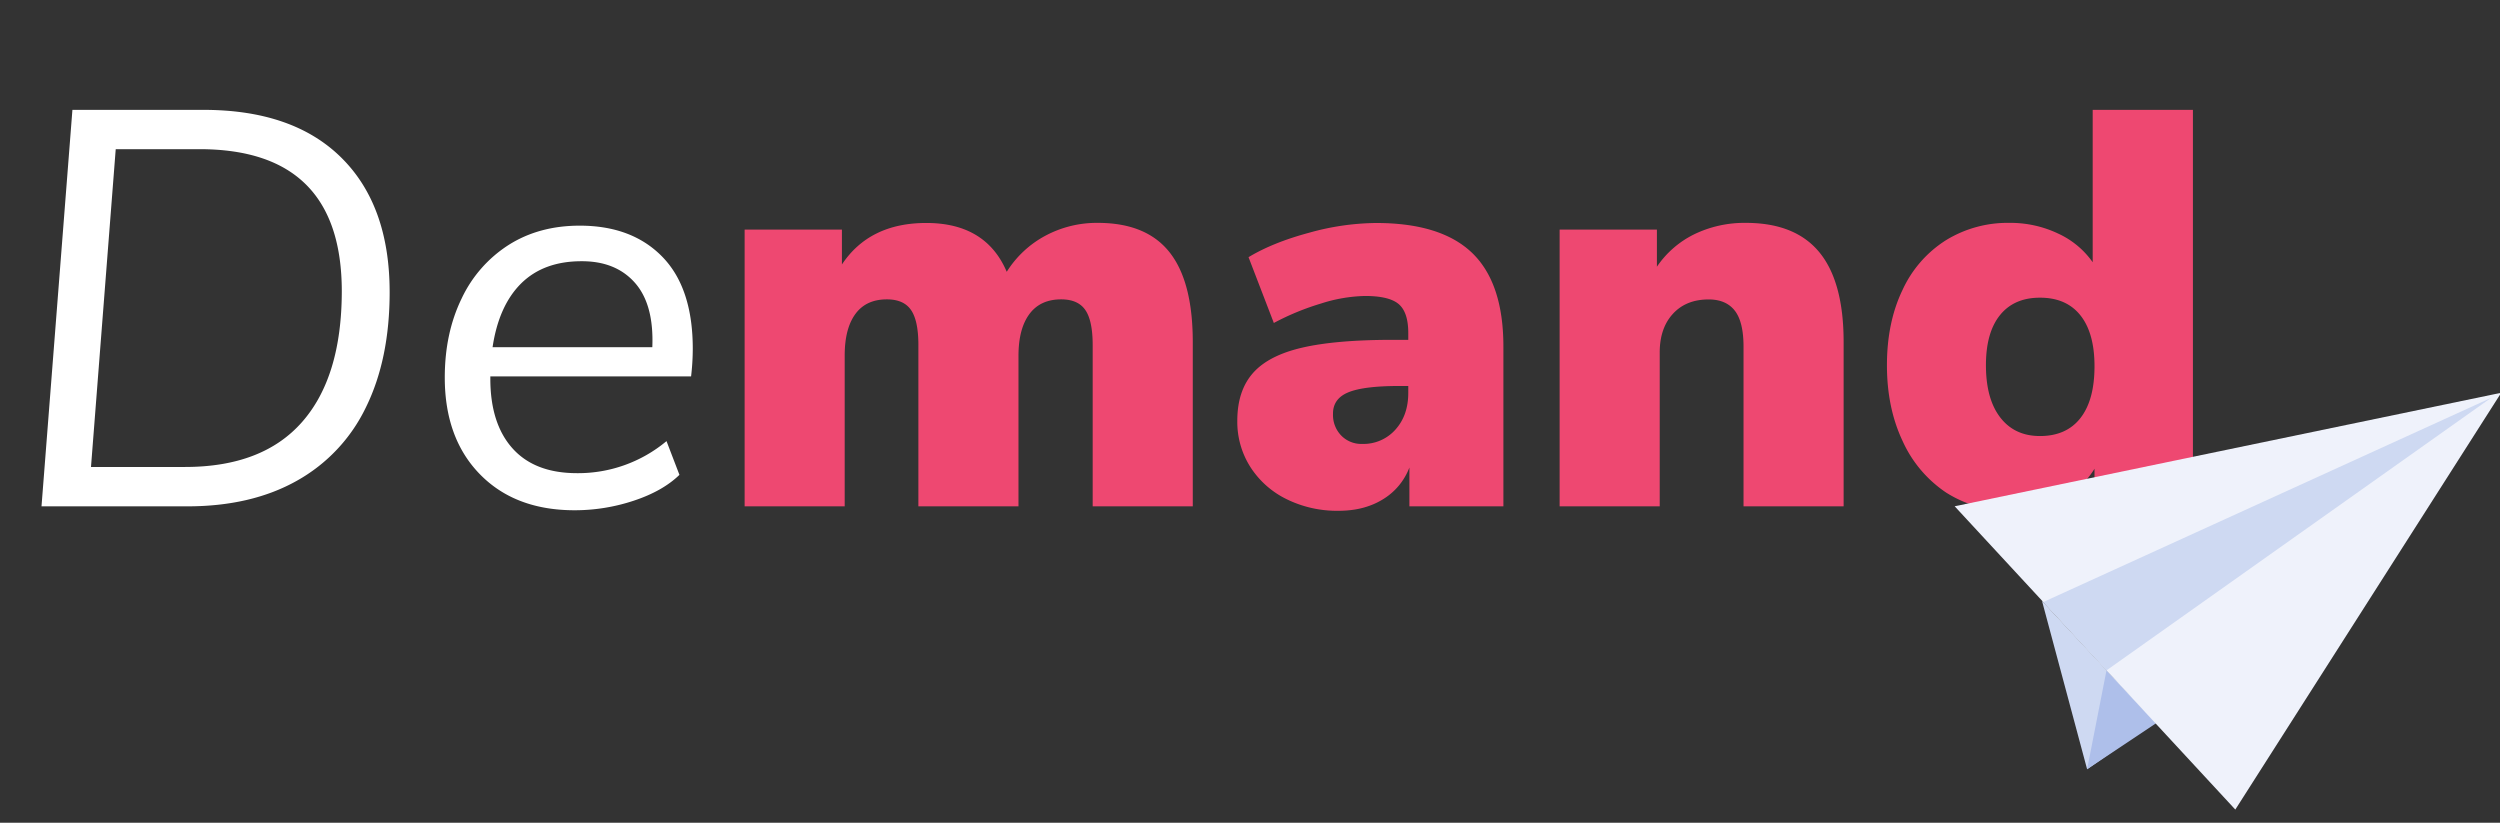 <svg id="Layer_1" data-name="Layer 1" xmlns="http://www.w3.org/2000/svg" viewBox="0 0 1024 337"><rect x="0" y="0" width="1024" height="337" fill="#333333" stroke="none"/><defs><style>.cls-1{fill:#fff;}.cls-2{fill:#ee4871;}.cls-3{fill:#ced9f2;}.cls-4{fill:#aebfea;}.cls-5{fill:#eff2fb;}</style></defs><path class="cls-1" d="M29.66,45H83.34Q120,45,139.79,64.56t19.81,55.06q0,27.42-9.67,47.12a68.27,68.27,0,0,1-28.34,30.18q-18.66,10.49-44.93,10.48H17ZM75.74,191.27q31.8,0,48-18.43T140,119.39q0-58.27-58.29-58.29H47.4L37.27,191.27Z"/><path class="cls-1" d="M200.84,154.18v.92q0,18.43,9.1,28.57t26.38,10.14A56.46,56.46,0,0,0,273,180.68l5.3,13.82q-6.9,6.69-18.77,10.6A76.45,76.45,0,0,1,235.4,209q-24.42,0-38.82-14.74t-14.4-39.63q0-18.19,6.91-32.37a52.53,52.53,0,0,1,19.36-22q12.44-7.83,29-7.83,21.43,0,33.87,12.78t12.44,37.67a98.77,98.77,0,0,1-.69,11.29Zm12.67-38.13q-9.21,9.11-11.75,26.15h65.43q.71-17.5-7.14-26.38T238.17,107Q222.72,107,213.51,116.05Z"/><path class="cls-2" d="M479,103.27q9.56,12,9.56,36.86V207.4h-41V141.28q0-9.9-3-14.28c-2-2.92-5.3-4.38-9.9-4.38q-8.54,0-13,6t-4.49,17V207.4h-41V141.28q0-9.9-3-14.28t-9.9-4.38q-8.53,0-12.91,6t-4.37,17V207.4H305V94.05h39.85v14.28q11.3-17,34.56-17,24.42,0,32.95,20a42.17,42.17,0,0,1,15.78-14.75,44.56,44.56,0,0,1,21.54-5.29Q469.48,91.29,479,103.27Z"/><path class="cls-2" d="M603,103.61q12.79,12.33,12.79,38.36V207.4H577.29V191.5a26,26,0,0,1-10.82,13q-7.61,4.72-18.2,4.72a46.72,46.72,0,0,1-21.2-4.72,36.76,36.76,0,0,1-14.86-13.13,34.35,34.35,0,0,1-5.41-19q0-12.21,6.33-19.47t20.16-10.48q13.83-3.23,37.32-3.22h6.22v-2.77q0-8.52-3.91-11.86c-2.62-2.23-7.22-3.34-13.83-3.34A63.07,63.07,0,0,0,541,124.35a104.34,104.34,0,0,0-19.24,7.94L511.4,105.34q9.92-6,24.77-10a104.85,104.85,0,0,1,27.3-4Q590.2,91.29,603,103.61ZM571.54,176q5.3-5.87,5.29-15.09V158.1h-3.68q-14.74,0-21,2.65T546,169.62a12.06,12.06,0,0,0,3.34,8.75,11.47,11.47,0,0,0,8.64,3.46A17.5,17.5,0,0,0,571.54,176Z"/><path class="cls-2" d="M745.25,103.38q9.9,12.09,9.9,36.75V207.4h-41V142q0-10.14-3.57-14.74t-10.71-4.61q-9.23,0-14.63,5.87t-5.42,15.78V207.4h-41V94.05h39.85v15.2A39.44,39.44,0,0,1,694.1,95.89a47.18,47.18,0,0,1,21-4.6Q735.34,91.29,745.25,103.38Z"/><path class="cls-2" d="M898.22,45V207.4H857.91V192a33.11,33.11,0,0,1-14.17,12.68,48.59,48.59,0,0,1-46.54-2.88,50.28,50.28,0,0,1-17.86-21.08q-6.45-13.59-6.45-31.11t6.34-30.75A47.52,47.52,0,0,1,797,98.43a48.23,48.23,0,0,1,26.15-7.14A45.45,45.45,0,0,1,843,95.66a35.34,35.34,0,0,1,14.17,11.75V45ZM852.15,171.23q5.75-7.36,5.76-21.2,0-13.59-5.76-20.85t-16.59-7.25q-10.6,0-16.36,7.14t-5.76,20.5q0,13.83,5.87,21.43t16.25,7.6Q846.39,178.6,852.15,171.23Z"/><polyline class="cls-3" points="882.58 295.75 836.39 246.09 854.88 315.08"/><polyline class="cls-4" points="883.26 296.16 862.82 274.59 854.88 315.08"/><polygon class="cls-5" points="1024.5 160.88 800.63 207.37 915.58 331.6 1024.5 160.88"/><polygon class="cls-3" points="1020.35 162.96 836.91 246.6 862.82 274.59 1020.35 162.96"/></svg>